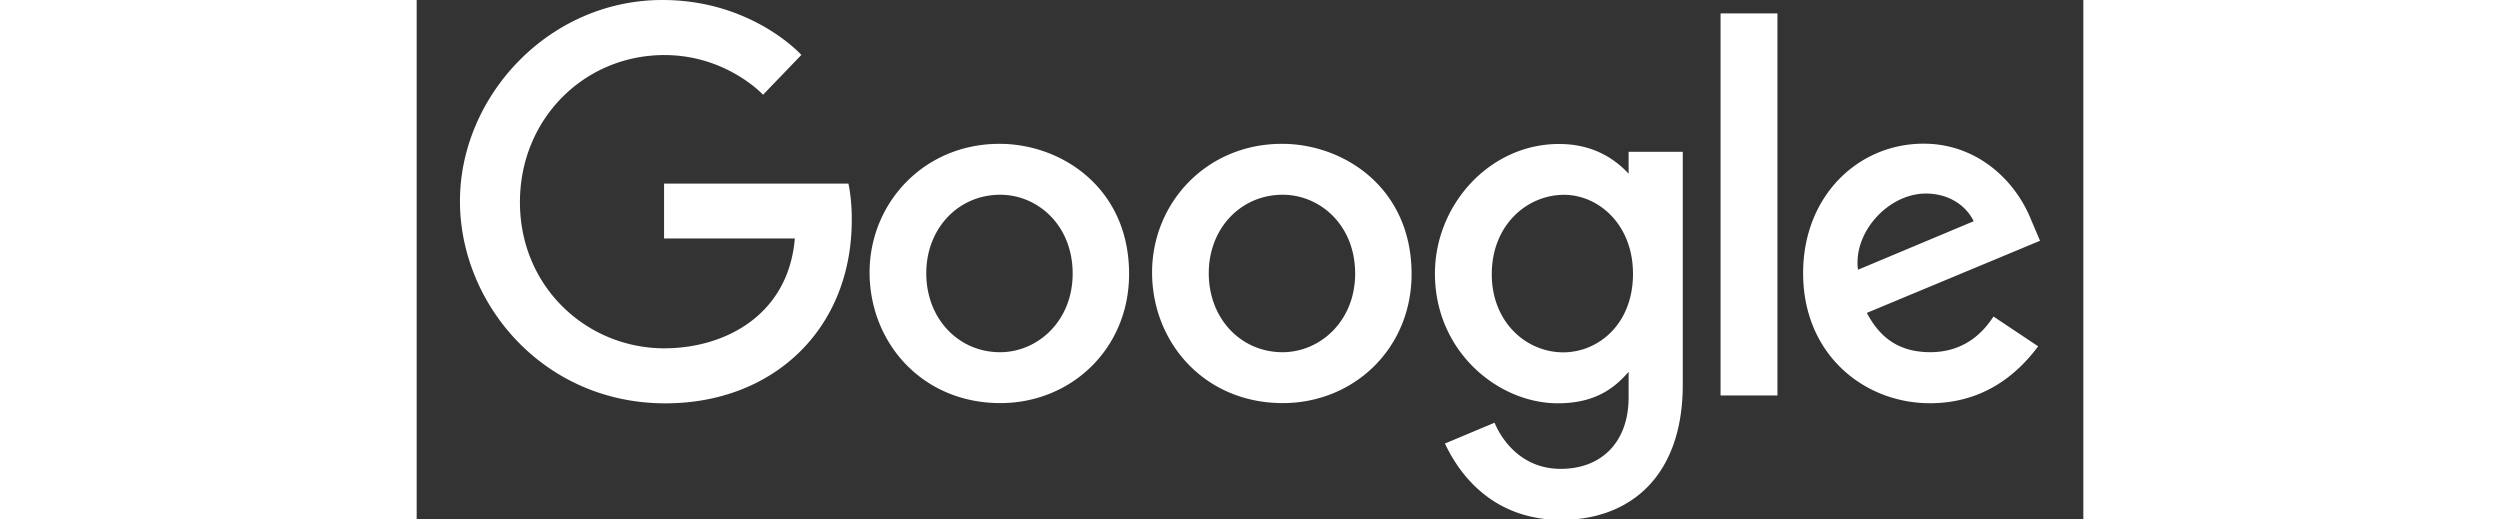 <svg fill="white" fill-rule="evenodd" height="1em" style="flex:none;line-height:1" viewBox="0 0 77 24" xmlns="http://www.w3.org/2000/svg"><rect x="0" y="0" width="77" height="24" fill="#333333" stroke="none"/><title>Google</title><path d="M19.947 8.482H11.43v2.536h6.041c-.298 3.557-3.247 5.074-6.03 5.074-3.562 0-6.67-2.812-6.67-6.753 0-3.839 2.963-6.795 6.677-6.795 2.866 0 4.555 1.833 4.555 1.833l1.77-1.84-.124-.126C17.123 1.898 14.94 0 11.357 0 6.081 0 2 4.468 2 9.294c0 4.729 3.84 9.34 9.491 9.34 4.972 0 8.61-3.417 8.61-8.47a8.69 8.69 0 00-.118-1.507l-.036-.175zm7.013.515c1.719 0 3.347 1.395 3.347 3.642 0 2.199-1.621 3.633-3.355 3.633-1.905 0-3.408-1.53-3.408-3.65 0-2.075 1.485-3.625 3.416-3.625zm-.035-2.352c-3.495 0-6 2.742-6 5.94 0 3.245 2.43 6.038 6.041 6.038 3.27 0 5.948-2.508 5.948-5.968 0-3.877-2.976-5.916-5.793-6.007l-.196-.003zM40.01 8.997c1.72 0 3.348 1.395 3.348 3.642 0 2.199-1.622 3.633-3.356 3.633-1.904 0-3.407-1.53-3.407-3.65 0-2.075 1.484-3.625 3.415-3.625zm-.034-2.352c-3.496 0-6 2.742-6 5.94 0 3.245 2.43 6.038 6.04 6.038 3.27 0 5.949-2.508 5.949-5.968 0-3.877-2.976-5.916-5.793-6.007l-.196-.003zM53.006 9c1.573 0 3.188 1.348 3.188 3.65 0 2.338-1.611 3.628-3.222 3.628-1.71 0-3.302-1.394-3.302-3.607 0-2.299 1.652-3.67 3.336-3.67zm-.232-2.348c-3.208 0-5.73 2.82-5.73 5.984 0 3.605 2.924 5.996 5.675 5.996 1.7 0 2.605-.678 3.273-1.455v1.18c0 2.067-1.25 3.304-3.137 3.304-1.824 0-2.738-1.36-3.056-2.132l-2.293.962c.813 1.726 2.451 3.527 5.368 3.527 3.19 0 5.62-2.016 5.62-6.244V7.012h-2.502v1.014c-.721-.78-1.691-1.306-2.96-1.368l-.258-.007zm16.951 2.29c1.09 0 1.875.581 2.209 1.279l-5.345 2.241c-.23-1.735 1.408-3.52 3.136-3.52zm-.104-2.304c-3.026 0-5.567 2.416-5.567 5.981 0 3.772 2.832 6.01 5.858 6.01 2.525 0 4.075-1.387 5-2.629l-2.063-1.377c-.536.833-1.43 1.648-2.925 1.648-1.678 0-2.45-.922-2.927-1.815L75 11.123l-.415-.976c-.747-1.847-2.454-3.399-4.719-3.504l-.245-.006zM60.24 18.272h2.628V.62H60.24v17.652z"></path></svg>
